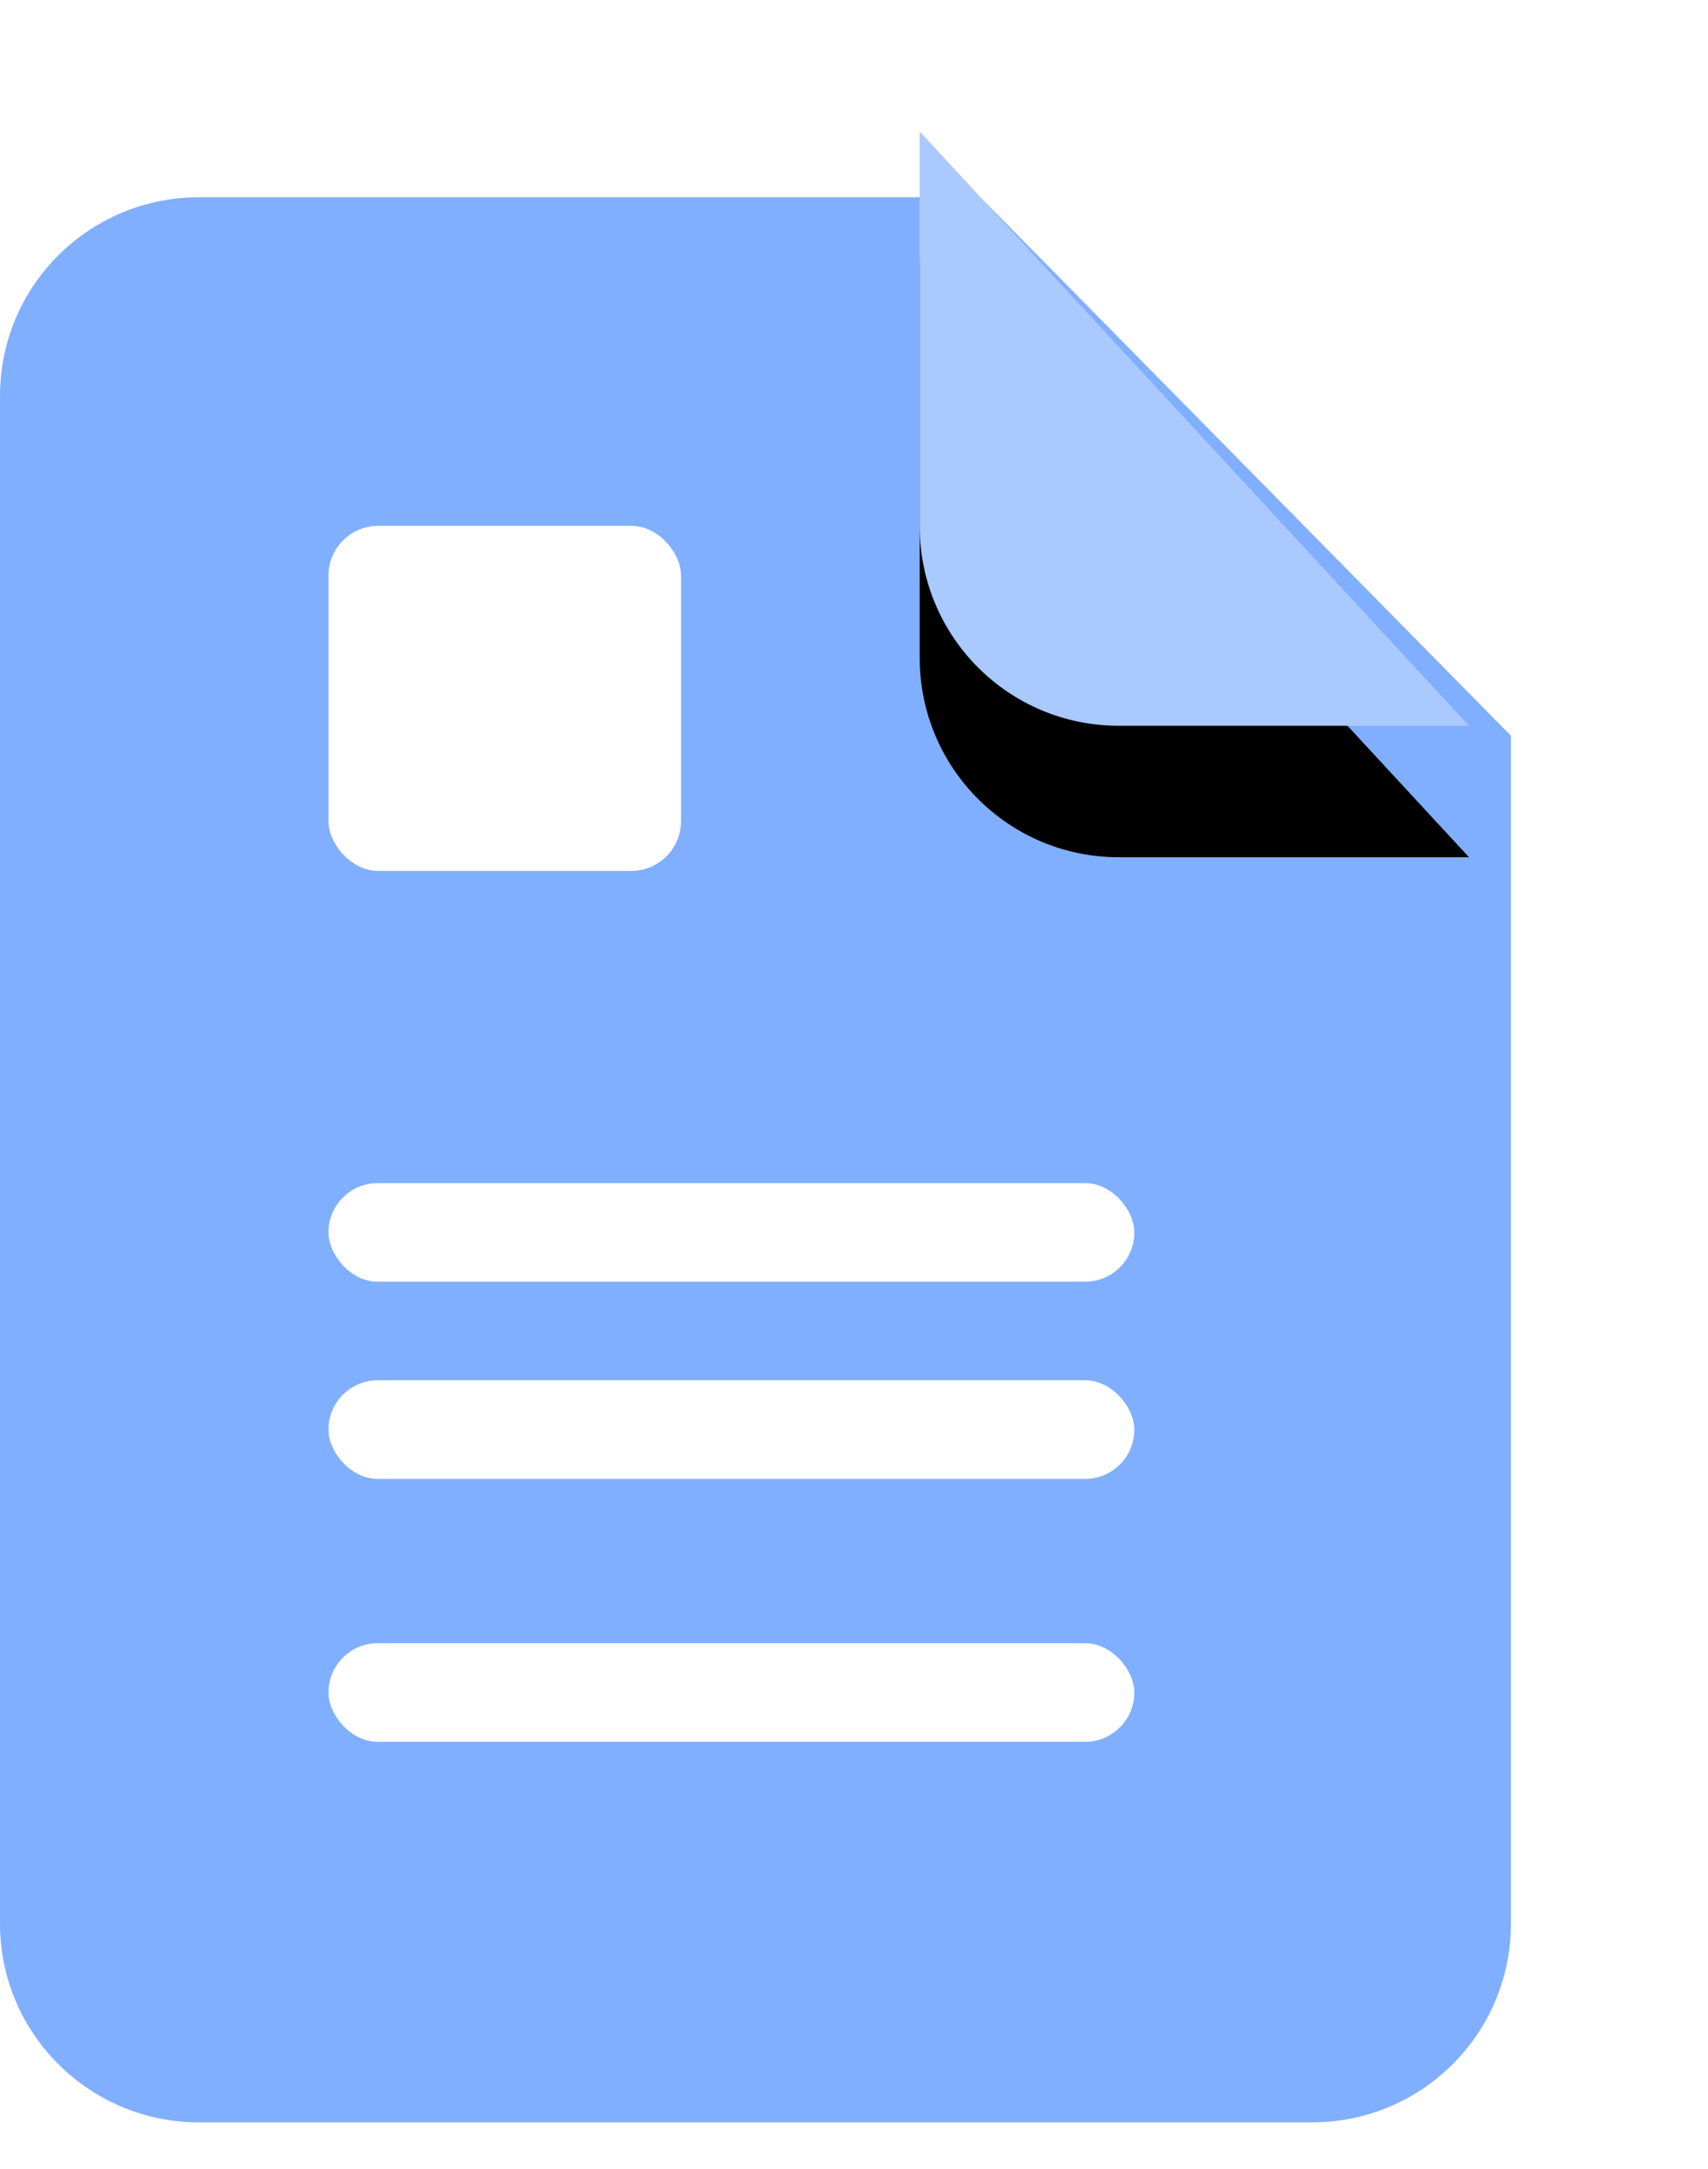 <?xml version="1.0" encoding="UTF-8"?>
<svg width="26px" height="33px" viewBox="0 0 26 33" version="1.1" xmlns="http://www.w3.org/2000/svg" xmlns:xlink="http://www.w3.org/1999/xlink">
    <!-- Generator: Sketch 45.1 (43504) - http://www.bohemiancoding.com/sketch -->
    <title>Group 24</title>
    <desc>Created with Sketch.</desc>
    <defs>
        <path d="M14,0 L22.362,9.042 L17.031,9.042 C15.357,9.042 14,7.688 14,6.006 L14,0 Z" id="path-1"></path>
        <filter x="-83.7%" y="-55.3%" width="267.4%" height="254.8%" filterUnits="objectBoundingBox" id="filter-2">
            <feOffset dx="0" dy="2" in="SourceAlpha" result="shadowOffsetOuter1"></feOffset>
            <feGaussianBlur stdDeviation="2" in="shadowOffsetOuter1" result="shadowBlurOuter1"></feGaussianBlur>
            <feColorMatrix values="0 0 0 0 0.114   0 0 0 0 0.384   0 0 0 0 1  0 0 0 0.5 0" type="matrix" in="shadowBlurOuter1"></feColorMatrix>
        </filter>
    </defs>
    <g id="Материалы" stroke="none" stroke-width="1" fill="none" fill-rule="evenodd">
        <g id="Форма-отправки-кейса+-поля-2" transform="translate(-370, -1589)">
            <g id="Group-24" transform="translate(370, 1591)">
                <path d="M0,4.024 C0,2.354 1.351,1 3.038,1 L14.922,1 L23,9.193 L23,27.268 C23,28.937 21.647,30.29 19.97,30.29 L3.03,30.29 C1.357,30.29 0,28.936 0,27.266 L0,4.024 Z" id="Rectangle-23" fill="#81AFFF"></path>
                <g id="Triangle">
                    <use fill="black" fill-opacity="1" filter="url(#filter-2)" xlink:href="#path-1"></use>
                    <use fill="#A9C9FF" fill-rule="evenodd" xlink:href="#path-1"></use>
                </g>
                <rect id="Rectangle-2" fill="#FFFFFF" x="5" y="6" width="5.367" height="5.25" rx="0.758"></rect>
                <rect id="Rectangle-27" fill="#FFFFFF" x="5" y="16" width="12.267" height="1.5" rx="0.75"></rect>
                <rect id="Rectangle-27-Copy" fill="#FFFFFF" x="5" y="19" width="12.267" height="1.5" rx="0.75"></rect>
                <rect id="Rectangle-27-Copy-2" fill="#FFFFFF" x="5" y="23" width="12.267" height="1.5" rx="0.75"></rect>
            </g>
        </g>
    </g>
</svg>
